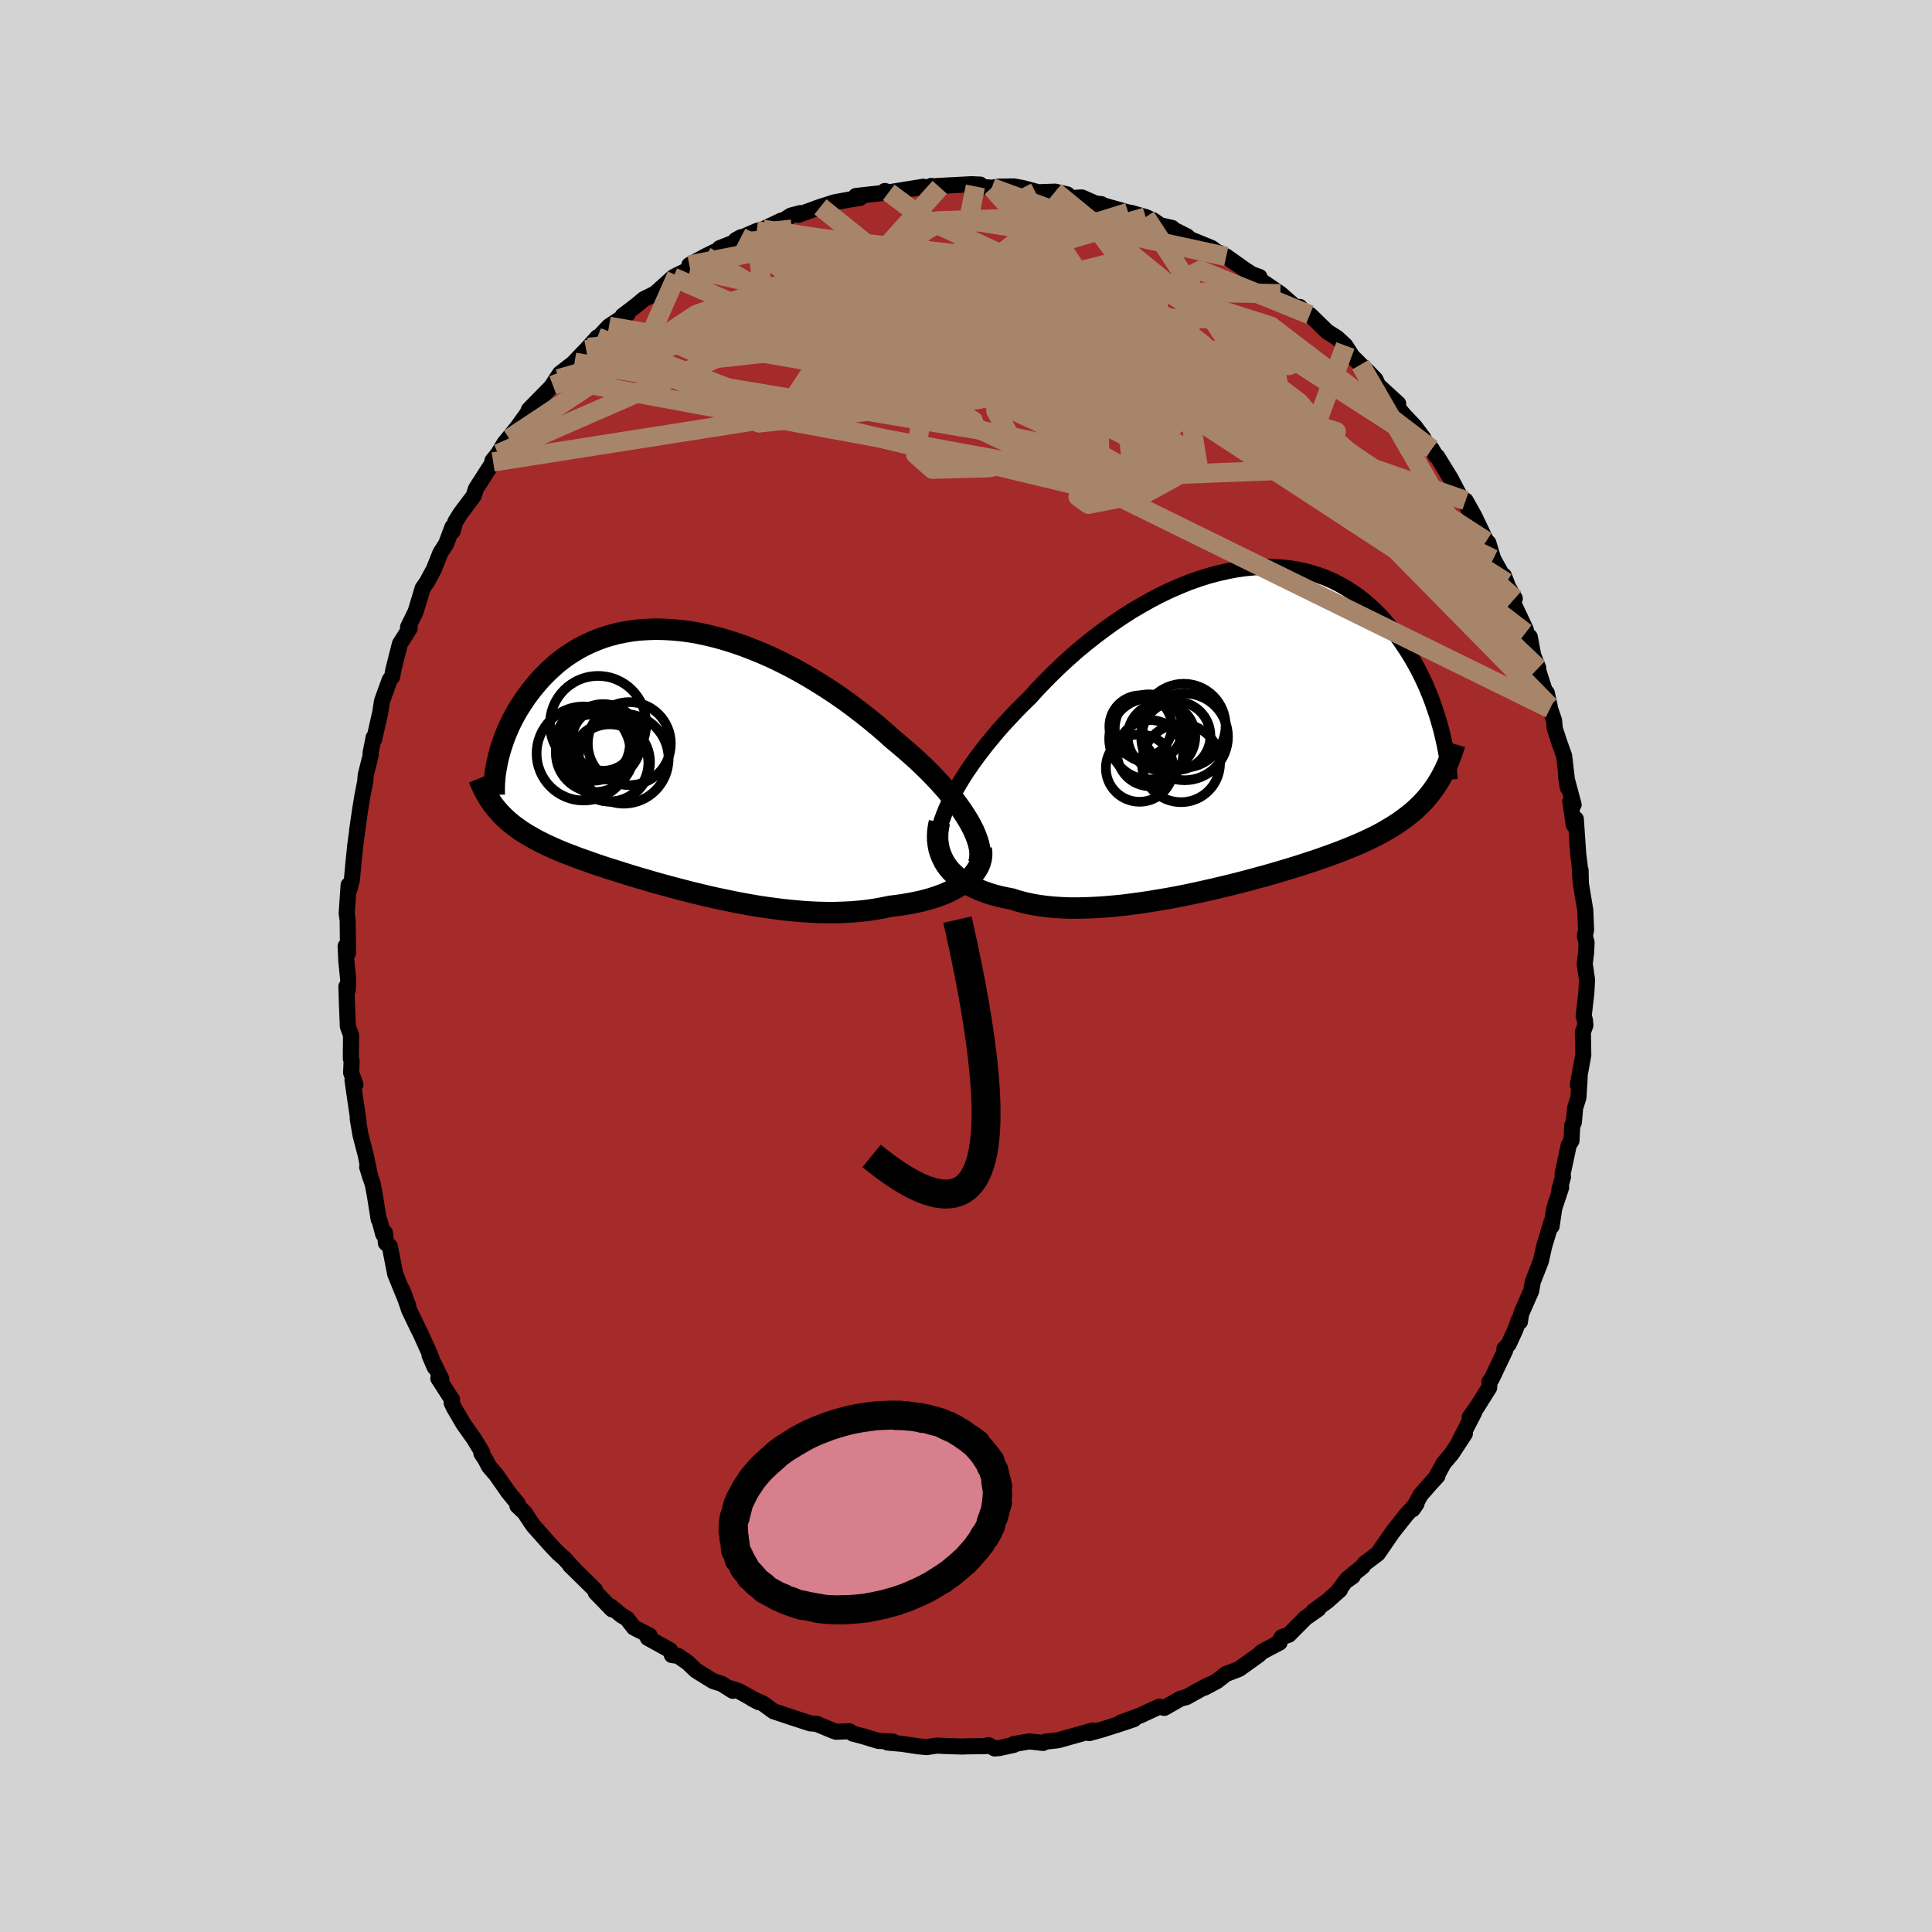 
  <svg viewBox="-100 -100 200 200" xmlns="http://www.w3.org/2000/svg" width="500" height="500" id="face-svg">
    <defs>
      <clipPath id="leftEyeClipPath">
        <polyline points="30.04,6.28 29.72,5.76 29.37,5.22 28.98,4.67 28.56,4.11 28.1,3.55 27.62,2.98 27.11,2.41 26.58,1.84 26.02,1.26 25.43,0.68 24.82,0.1 24.19,-0.47 23.54,-1.04 22.87,-1.61 22.19,-2.18 21.43,-2.86 20.64,-3.54 19.83,-4.21 18.99,-4.87 18.13,-5.53 17.26,-6.17 16.36,-6.8 15.45,-7.4 14.52,-7.99 13.58,-8.56 12.63,-9.11 11.67,-9.63 10.71,-10.12 9.74,-10.59 8.77,-11.02 7.8,-11.42 6.84,-11.79 5.87,-12.13 4.92,-12.43 3.97,-12.7 3.03,-12.93 2.1,-13.13 1.18,-13.29 0.28,-13.41 -0.61,-13.49 -1.49,-13.54 -2.34,-13.56 -3.17,-13.53 -3.99,-13.48 -4.78,-13.39 -5.56,-13.26 -6.31,-13.11 -7.03,-12.92 -7.74,-12.7 -8.42,-12.45 -9.07,-12.18 -9.7,-11.88 -10.31,-11.56 -10.89,-11.21 -11.45,-10.85 -11.98,-10.47 -12.49,-10.07 -12.97,-9.65 -13.43,-9.23 -13.87,-8.79 -14.29,-8.35 -14.68,-7.9 -15.06,-7.44 -15.41,-6.99 -15.75,-6.53 -16.06,-6.07 -16.36,-5.61 -16.65,-5.15 -16.91,-4.69 -17.16,-4.22 -17.39,-3.76 -17.6,-3.29 -17.8,-2.83 -17.98,-2.38 -18.14,-1.93 -18.29,-1.48 -18.43,-1.04 -18.55,-0.6 -18.66,-0.18 -18.85,5.03 -18.61,5.3 -18.37,5.57 -18.11,5.83 -17.85,6.08 -17.57,6.33 -17.28,6.57 -16.98,6.81 -16.66,7.04 -16.34,7.27 -16,7.49 -15.65,7.71 -15.28,7.92 -14.9,8.14 -14.51,8.35 -14.11,8.55 -13.69,8.76 -13.25,8.96 -12.8,9.16 -12.34,9.36 -11.86,9.56 -11.36,9.75 -10.84,9.95 -10.31,10.15 -9.75,10.35 -9.18,10.55 -8.6,10.76 -7.99,10.96 -7.37,11.17 -6.72,11.37 -6.06,11.58 -5.39,11.79 -4.69,12.01 -3.98,12.22 -3.25,12.43 -2.51,12.65 -1.75,12.86 -0.98,13.07 -0.19,13.28 0.61,13.49 1.43,13.7 2.26,13.9 3.09,14.1 3.94,14.29 4.8,14.47 5.66,14.65 6.54,14.82 7.42,14.98 8.3,15.13 9.19,15.26 10.08,15.38 10.96,15.49 11.85,15.58 12.74,15.66 13.63,15.72 14.5,15.76 15.38,15.78 16.24,15.78 17.1,15.75 17.94,15.71 18.77,15.64 19.59,15.55 20.39,15.43 21.18,15.29 21.94,15.13 22.61,15.05 23.26,14.96 23.89,14.85 24.51,14.73 25.12,14.6 25.7,14.45 26.26,14.29 26.8,14.11 27.32,13.92 27.82,13.71 28.29,13.49 28.73,13.25 29.14,13.01 29.53,12.75 29.88,12.47" />
      </clipPath>
      <clipPath id="rightEyeClipPath">
        <polyline points="-29.71,7.26 -29.36,6.61 -28.98,5.95 -28.58,5.28 -28.14,4.6 -27.67,3.92 -27.18,3.23 -26.65,2.53 -26.11,1.83 -25.53,1.13 -24.94,0.42 -24.32,-0.28 -23.68,-0.97 -23.02,-1.67 -22.34,-2.36 -21.64,-3.04 -20.89,-3.87 -20.1,-4.69 -19.29,-5.51 -18.46,-6.31 -17.6,-7.1 -16.72,-7.88 -15.81,-8.63 -14.89,-9.36 -13.95,-10.07 -13,-10.75 -12.03,-11.41 -11.06,-12.03 -10.07,-12.61 -9.08,-13.17 -8.09,-13.68 -7.09,-14.16 -6.1,-14.59 -5.11,-14.99 -4.12,-15.34 -3.14,-15.65 -2.16,-15.91 -1.2,-16.13 -0.25,-16.31 0.69,-16.44 1.61,-16.53 2.52,-16.58 3.41,-16.58 4.28,-16.53 5.13,-16.45 5.96,-16.32 6.77,-16.15 7.56,-15.94 8.32,-15.7 9.06,-15.42 9.78,-15.1 10.47,-14.75 11.13,-14.37 11.77,-13.96 12.39,-13.53 12.98,-13.07 13.54,-12.58 14.08,-12.08 14.6,-11.56 15.09,-11.02 15.56,-10.47 16.01,-9.91 16.44,-9.35 16.84,-8.78 17.23,-8.2 17.6,-7.63 17.95,-7.05 18.28,-6.47 18.6,-5.88 18.89,-5.3 19.17,-4.71 19.44,-4.12 19.68,-3.53 19.92,-2.94 20.13,-2.36 20.33,-1.78 20.52,-1.21 20.69,-0.64 20.85,-0.08 21,0.47 20.48,5.97 20.23,6.33 19.97,6.69 19.69,7.05 19.41,7.39 19.11,7.72 18.79,8.05 18.46,8.37 18.12,8.68 17.76,8.98 17.38,9.28 16.99,9.57 16.59,9.86 16.16,10.14 15.73,10.41 15.27,10.68 14.8,10.95 14.31,11.21 13.8,11.46 13.27,11.72 12.72,11.97 12.15,12.22 11.56,12.46 10.94,12.71 10.31,12.96 9.65,13.2 8.98,13.44 8.28,13.69 7.56,13.93 6.82,14.17 6.05,14.42 5.27,14.66 4.47,14.9 3.65,15.14 2.81,15.38 1.96,15.61 1.09,15.85 0.2,16.08 -0.7,16.31 -1.61,16.53 -2.54,16.75 -3.47,16.96 -4.41,17.17 -5.36,17.37 -6.31,17.56 -7.27,17.74 -8.23,17.9 -9.18,18.06 -10.14,18.2 -11.09,18.33 -12.03,18.45 -12.97,18.54 -13.89,18.62 -14.81,18.68 -15.7,18.72 -16.59,18.74 -17.45,18.74 -18.3,18.71 -19.12,18.66 -19.92,18.58 -20.69,18.48 -21.44,18.35 -22.16,18.19 -22.85,18.01 -23.51,17.8 -24.13,17.68 -24.73,17.55 -25.31,17.4 -25.87,17.23 -26.41,17.04 -26.92,16.84 -27.41,16.62 -27.88,16.38 -28.31,16.13 -28.72,15.85 -29.1,15.56 -29.45,15.25 -29.78,14.93 -30.07,14.59 -30.33,14.23" />
      </clipPath>
      <filter id="fuzzy">
        <feTurbulence id="turbulence" baseFrequency="0.05" numOctaves="3" type="noise" result="noise" />
        <feDisplacementMap in="SourceGraphic" in2="noise" scale="2" />
      </filter>
      <linearGradient id="rainbowGradient" x1="0%" y1="0%" x2="100%" y2="0%">
        <stop offset="0%" style="stop-color: rgb(145, 85, 61); stop-opacity: 1" />
        <stop offset="50%" style="stop-color: rgb(123, 104, 238); stop-opacity: 1" />
        <stop offset="100%" style="stop-color: rgb(148, 0, 211); stop-opacity: 1" />
      </linearGradient>
    </defs>
    <rect x="-100" y="-100" width="100%" height="100%" fill="rgb(211, 211, 211)" />
    <polyline id="faceContour" points="64.05,-0.22 64.29,1.42 64.22,2.73 63.94,5.19 64.07,5.58 64.12,6.13 63.86,6.84 63.9,9.22 63.34,12.3 63.53,11.44 63.4,13.6 63.06,14.69 62.92,16.21 62.76,16.5 62.68,18.08 62.4,18.52 61.76,21.52 61.8,21.84 61.42,23.18 61.61,22.92 60.9,25.06 60.62,26.94 60.6,26.53 59.85,29.02 59.51,30.55 59.07,31.67 58.67,32.69 58.51,33.63 57.47,35.99 57.34,36.83 57.23,36.64 56.87,37.64 56.17,39.16 55.73,39.63 55.82,39.79 54.41,42.75 54.19,43.03 54.16,43.65 52.89,45.67 52.14,46.71 52.63,46.17 51.11,49.11 51.64,48.42 50.28,50.49 49.45,51.47 48.69,52.87 48.8,52.8 48.05,53.62 47.06,54.75 46.24,56.24 46.64,55.66 45.59,56.8 44.18,58.58 42.63,60.83 41.24,61.88 41.07,62.16 39.49,63.43 40.03,63.18 39.26,63.72 38.46,64.81 38.72,64.57 37.41,65.74 35.97,66.79 36.47,66.56 35.14,67.49 33.42,69.23 32.71,69.47 32.55,69.7 32.46,70.04 30.65,70.99 30.31,71.31 28.26,72.78 26.92,73.29 25.97,74.03 24.69,74.71 25.19,74.4 24.43,74.79 22.81,75.69 22.22,75.84 20.53,76.8 20,76.68 18.56,77.34 18.1,77.56 16.05,78.31 17.38,77.97 15.92,78.46 14.06,79.05 12.75,79.41 13.13,79.14 9.6,80.13 9.36,80.17 8.25,80.29 7.97,80.43 6.56,80.27 4.96,80.54 4.98,80.62 3.44,80.96 2.97,81 2.32,80.65 2.02,80.76 0.13,80.78 -0.43,80.8 -2.29,80.74 -2.99,80.7 -4.07,80.86 -5,80.77 -6.62,80.52 -8.11,80.39 -7.58,80.28 -9.07,80.22 -10.61,79.75 -11.71,79.46 -12.07,79.22 -13.45,79.27 -13.64,79.21 -15.31,78.52 -15.39,78.46 -16.13,78.4 -17.79,77.86 -19.92,77.15 -21.03,76.34 -22.16,75.84 -21.43,76.22 -23.44,75.1 -24.28,74.8 -24.14,75.03 -25.31,74.3 -26.17,74.03 -27.95,72.93 -28.82,72.1 -29.8,71.42 -30.45,71.33 -30.63,70.83 -32.53,69.78 -32.94,69.55 -32.76,69.31 -34.37,68.49 -35.1,67.56 -35.71,67.19 -36.76,66.31 -36.64,66.6 -38.33,64.86 -38.41,64.58 -41,62.03 -40.57,62.45 -41.57,61.34 -42.21,60.78 -42.92,60.04 -44.79,57.94 -45.08,57.52 -45.69,56.58 -46.44,55.88 -46.41,55.65 -47.37,54.48 -48.65,52.65 -49.38,51.8 -49.75,51.09 -50.17,50.45 -50.09,50.33 -50.95,48.92 -52.04,47.38 -53.02,45.7 -53.25,45.21 -53.2,44.9 -54.62,42.7 -54.32,42.73 -55.53,40.31 -55,41.54 -55.47,40.24 -56.49,37.98 -56.63,37.72 -57.64,35.62 -58.34,33.55 -57.74,35.19 -59.09,31.88 -59.65,29.01 -60.05,28.68 -60.15,27.63 -60.33,27.77 -60.7,26.39 -60.8,26.22 -61.21,23.64 -61.42,22.57 -61.99,20.82 -61.65,21.92 -62.17,19.45 -62.68,17.5 -62.97,15.8 -62.88,16.14 -63.51,11.82 -63.21,12.27 -63.65,11.04 -63.6,9.81 -63.68,9.58 -63.66,7.16 -63.99,6.25 -64.08,4.05 -64.14,2.12 -64,2.47 -63.95,1.45 -64.15,-0.54 -64.22,-2.05 -63.97,-1.36 -64.01,-4.71 -64.08,-5.23 -64.11,-5.46 -63.91,-8.38 -63.81,-7.99 -63.57,-8.94 -63.42,-10.58 -63.22,-12.53 -62.84,-15.3 -63.04,-13.96 -62.7,-16.3 -62.48,-17.62 -62.2,-19.06 -62.14,-19.76 -61.63,-21.8 -61.64,-22.06 -61.32,-23.66 -61.27,-23.45 -60.64,-26.23 -60.45,-27.44 -59.66,-29.62 -59.4,-29.96 -59.29,-30.63 -58.6,-33.35 -58.08,-34.17 -57.59,-34.97 -57.76,-35.08 -56.98,-36.67 -56.39,-38.62 -56.25,-39.1 -55.8,-39.75 -55.09,-41.06 -54.41,-42.77 -53.82,-43.69 -53.17,-45.43 -53.14,-45.01 -52.87,-45.98 -52.33,-46.85 -50.97,-48.66 -50.73,-49.41 -48.95,-52.18 -48.97,-52.33 -49.02,-52.31 -48.44,-53.03 -47.77,-54.14 -46.42,-55.79 -47.28,-54.6 -45.4,-57.22 -45.24,-57.6 -42.77,-60.12 -42.94,-59.94 -42.03,-61.33 -40.52,-62.5 -42.18,-60.79 -39.55,-63.56 -39.32,-63.79 -39.09,-64.04 -38.16,-65.08 -38.04,-65.07 -36.96,-66.22 -35.02,-67.5 -35.54,-67.31 -34.12,-68.39 -33.36,-69.03 -32.17,-69.62 -30.31,-71.3 -29.95,-71.49 -28.55,-72.17 -28.64,-72.56 -26.97,-73.47 -25.65,-74.12 -25.5,-74.31 -23.28,-75.19 -23.3,-75.44 -23.84,-75.14 -21.66,-76.09 -21.02,-76.26 -19.13,-77.16 -19.03,-77.1 -18.13,-77.68 -17.16,-77.94 -17.36,-77.76 -15.07,-78.59 -13.63,-79.05 -12.01,-79.35 -10.99,-79.51 -11.21,-79.47 -11.4,-79.71 -8,-80.09 -8.4,-80.23 -8.25,-80.05 -4.41,-80.67 -4.66,-80.48 -2.72,-80.61 -3.61,-80.75 -3.43,-80.71 -2.66,-80.76 0.56,-80.93 1.47,-80.89 0.97,-80.7 2.67,-80.57 3.4,-80.68 4.94,-80.7 5.85,-80.54 7.49,-80.1 9.23,-80.16 10.49,-79.87 9.99,-79.79 10.84,-79.5 11.99,-79.56 13.43,-78.93 14.01,-78.87 13.91,-78.82 16.79,-78.01 17.08,-77.97 18.6,-77.53 19.4,-77.18 20.11,-76.68 21.34,-76.4 21.23,-76.36 22.87,-75.54 23.19,-75.24 25.42,-74.33 26.4,-73.6 26.21,-73.84 26.94,-73.45 27.49,-73.06 29.02,-71.98 29.62,-71.6 30.38,-71.33 30.29,-71.12 32.54,-69.59 34.2,-68.13 34.54,-68.23 35.2,-67.49 35.59,-67.42 36.25,-66.78 37.38,-65.68 38.4,-65.03 39.27,-64.23 39.99,-63.09 40.84,-62.25 41.57,-61.56 42.39,-60.71 42.66,-60.11 44.74,-58.21 44.2,-58.4 45.3,-57.07 46.46,-55.84 47.34,-54.66 47.12,-54.79 48.21,-53.52 48.63,-52.83 48.78,-52.73 50.17,-50.47 51.11,-48.67 51.73,-47.87 52.03,-47.3 51.72,-48.18 52.61,-46.59 53.86,-43.98 54.07,-43.81 54.58,-42.13 55.93,-39.71 55.68,-40.41 56.14,-39.2 56.81,-38.04 56.5,-37.92 57.95,-34.81 57.93,-34.49 58.36,-34.07 58.72,-32.15 59.24,-30.84 59.04,-31.2 60.42,-26.91 60.12,-28.28 60.46,-26.64 60.88,-25.41 60.95,-24.59 61.4,-23.2 61.92,-21.75 62.3,-18.46 62.11,-19.65 62.9,-16.7 62.56,-17.04 62.91,-14.62 63.13,-15.21 63.37,-11.65 63.52,-10.45 63.62,-8.8 63.62,-9.92 63.65,-8.53 64.11,-5.76 64.19,-3.72 64.06,-3.09 64.24,-2.45 64.2,-1.47 64.05,-0.22 64.29,1.42" fill="rgb(165, 42, 42)" stroke="black" stroke-width="1.667" stroke-linejoin="round" filter="url(#fuzzy)" />
    <g transform="translate(28.24 -24.74)">
      <polyline id="rightCountour" points="-29.71,7.26 -29.36,6.61 -28.98,5.95 -28.58,5.28 -28.14,4.6 -27.67,3.92 -27.18,3.23 -26.65,2.53 -26.11,1.83 -25.53,1.13 -24.94,0.42 -24.32,-0.28 -23.68,-0.97 -23.02,-1.67 -22.34,-2.36 -21.64,-3.04 -20.89,-3.87 -20.1,-4.69 -19.29,-5.51 -18.46,-6.31 -17.6,-7.1 -16.72,-7.88 -15.81,-8.63 -14.89,-9.36 -13.95,-10.07 -13,-10.75 -12.03,-11.41 -11.06,-12.03 -10.07,-12.61 -9.08,-13.17 -8.09,-13.68 -7.09,-14.16 -6.1,-14.59 -5.11,-14.99 -4.12,-15.34 -3.14,-15.65 -2.16,-15.91 -1.2,-16.13 -0.25,-16.31 0.69,-16.44 1.61,-16.53 2.52,-16.58 3.41,-16.58 4.28,-16.53 5.13,-16.45 5.96,-16.32 6.77,-16.15 7.56,-15.94 8.32,-15.7 9.06,-15.42 9.78,-15.1 10.47,-14.75 11.13,-14.37 11.77,-13.96 12.39,-13.53 12.98,-13.07 13.54,-12.58 14.08,-12.08 14.6,-11.56 15.09,-11.02 15.56,-10.47 16.01,-9.91 16.44,-9.35 16.84,-8.78 17.23,-8.2 17.6,-7.63 17.95,-7.05 18.28,-6.47 18.6,-5.88 18.89,-5.3 19.17,-4.71 19.44,-4.12 19.68,-3.53 19.92,-2.94 20.13,-2.36 20.33,-1.78 20.52,-1.21 20.69,-0.64 20.85,-0.08 21,0.47 20.48,5.97 20.23,6.33 19.97,6.69 19.69,7.05 19.41,7.39 19.11,7.72 18.79,8.05 18.46,8.37 18.12,8.68 17.76,8.98 17.38,9.28 16.99,9.57 16.59,9.86 16.16,10.14 15.73,10.41 15.27,10.68 14.8,10.95 14.31,11.21 13.8,11.46 13.27,11.72 12.72,11.97 12.15,12.22 11.56,12.46 10.94,12.71 10.31,12.96 9.65,13.2 8.98,13.44 8.28,13.69 7.56,13.93 6.82,14.17 6.05,14.42 5.27,14.66 4.47,14.9 3.65,15.14 2.81,15.38 1.96,15.61 1.09,15.85 0.2,16.08 -0.7,16.31 -1.61,16.53 -2.54,16.75 -3.47,16.96 -4.41,17.17 -5.36,17.37 -6.31,17.56 -7.27,17.74 -8.23,17.9 -9.18,18.06 -10.14,18.2 -11.09,18.33 -12.03,18.45 -12.97,18.54 -13.89,18.62 -14.81,18.68 -15.7,18.72 -16.59,18.74 -17.45,18.74 -18.3,18.71 -19.12,18.66 -19.92,18.58 -20.69,18.48 -21.44,18.35 -22.16,18.19 -22.85,18.01 -23.51,17.8 -24.13,17.68 -24.73,17.55 -25.31,17.4 -25.87,17.23 -26.41,17.04 -26.92,16.84 -27.41,16.62 -27.88,16.38 -28.31,16.13 -28.72,15.85 -29.1,15.56 -29.45,15.25 -29.78,14.93 -30.07,14.59 -30.33,14.23" fill="white" stroke="white" stroke-width="0" stroke-linejoin="round" filter="url(#fuzzy)" />
    </g>
    <g transform="translate(-29.78 -21.31)">
      <polyline id="leftCountour" points="30.04,6.28 29.72,5.76 29.37,5.22 28.98,4.67 28.56,4.11 28.1,3.55 27.62,2.98 27.11,2.41 26.58,1.84 26.02,1.26 25.43,0.68 24.82,0.1 24.19,-0.47 23.54,-1.04 22.87,-1.61 22.19,-2.18 21.43,-2.86 20.64,-3.54 19.83,-4.21 18.99,-4.87 18.13,-5.53 17.26,-6.17 16.36,-6.8 15.45,-7.4 14.52,-7.99 13.58,-8.56 12.63,-9.11 11.67,-9.63 10.71,-10.12 9.74,-10.59 8.77,-11.02 7.8,-11.42 6.84,-11.79 5.87,-12.13 4.92,-12.43 3.97,-12.7 3.03,-12.93 2.1,-13.13 1.18,-13.29 0.28,-13.41 -0.61,-13.49 -1.49,-13.54 -2.34,-13.56 -3.17,-13.53 -3.99,-13.48 -4.78,-13.39 -5.56,-13.26 -6.31,-13.11 -7.03,-12.92 -7.74,-12.7 -8.42,-12.45 -9.07,-12.18 -9.7,-11.88 -10.31,-11.56 -10.89,-11.21 -11.45,-10.85 -11.98,-10.47 -12.49,-10.07 -12.97,-9.65 -13.43,-9.23 -13.87,-8.79 -14.29,-8.35 -14.68,-7.9 -15.06,-7.44 -15.41,-6.99 -15.75,-6.53 -16.06,-6.07 -16.36,-5.61 -16.65,-5.15 -16.91,-4.69 -17.16,-4.22 -17.39,-3.76 -17.6,-3.29 -17.8,-2.83 -17.98,-2.38 -18.14,-1.93 -18.29,-1.48 -18.43,-1.04 -18.55,-0.6 -18.66,-0.18 -18.85,5.03 -18.61,5.3 -18.37,5.57 -18.11,5.83 -17.85,6.08 -17.57,6.33 -17.28,6.57 -16.98,6.81 -16.66,7.04 -16.34,7.27 -16,7.49 -15.65,7.71 -15.28,7.92 -14.9,8.14 -14.51,8.35 -14.11,8.55 -13.69,8.76 -13.25,8.96 -12.8,9.16 -12.34,9.36 -11.86,9.56 -11.36,9.75 -10.84,9.95 -10.31,10.15 -9.75,10.35 -9.18,10.55 -8.6,10.76 -7.99,10.96 -7.37,11.17 -6.72,11.37 -6.06,11.58 -5.39,11.79 -4.69,12.01 -3.98,12.22 -3.25,12.43 -2.51,12.65 -1.75,12.86 -0.98,13.07 -0.19,13.28 0.61,13.49 1.43,13.7 2.26,13.9 3.09,14.1 3.94,14.29 4.8,14.47 5.66,14.65 6.54,14.82 7.42,14.98 8.3,15.13 9.19,15.26 10.08,15.38 10.96,15.49 11.85,15.58 12.74,15.66 13.63,15.72 14.5,15.76 15.38,15.78 16.24,15.78 17.1,15.75 17.94,15.71 18.77,15.64 19.59,15.55 20.39,15.43 21.18,15.29 21.94,15.13 22.61,15.05 23.26,14.96 23.89,14.85 24.51,14.73 25.12,14.6 25.7,14.45 26.26,14.29 26.8,14.11 27.32,13.92 27.82,13.71 28.29,13.49 28.73,13.25 29.14,13.01 29.53,12.75 29.88,12.47" fill="white" stroke="white" stroke-width="0" stroke-linejoin="round" filter="url(#fuzzy)" />
    </g>
    <g transform="translate(28.24 -24.74)">
      <polyline id="rightUpper" points="-31.2,12.66 -31.22,12.23 -31.21,11.78 -31.15,11.29 -31.06,10.78 -30.92,10.24 -30.75,9.69 -30.54,9.11 -30.3,8.51 -30.02,7.89 -29.71,7.26 -29.36,6.61 -28.98,5.95 -28.58,5.28 -28.14,4.6 -27.67,3.92 -27.18,3.23 -26.65,2.53 -26.11,1.83 -25.53,1.13 -24.94,0.42 -24.32,-0.28 -23.68,-0.97 -23.02,-1.67 -22.34,-2.36 -21.64,-3.04 -20.89,-3.87 -20.1,-4.69 -19.29,-5.51 -18.46,-6.31 -17.6,-7.1 -16.72,-7.88 -15.81,-8.63 -14.89,-9.36 -13.95,-10.07 -13,-10.75 -12.03,-11.41 -11.06,-12.03 -10.07,-12.61 -9.08,-13.17 -8.09,-13.68 -7.09,-14.16 -6.1,-14.59 -5.11,-14.99 -4.12,-15.34 -3.14,-15.65 -2.16,-15.91 -1.2,-16.13 -0.25,-16.31 0.69,-16.44 1.61,-16.53 2.52,-16.58 3.41,-16.58 4.28,-16.53 5.13,-16.45 5.96,-16.32 6.77,-16.15 7.56,-15.94 8.32,-15.7 9.06,-15.42 9.78,-15.1 10.47,-14.75 11.13,-14.37 11.77,-13.96 12.39,-13.53 12.98,-13.07 13.54,-12.58 14.08,-12.08 14.6,-11.56 15.09,-11.02 15.56,-10.47 16.01,-9.91 16.44,-9.35 16.84,-8.78 17.23,-8.2 17.6,-7.63 17.95,-7.05 18.28,-6.47 18.6,-5.88 18.89,-5.3 19.17,-4.71 19.44,-4.12 19.68,-3.53 19.92,-2.94 20.13,-2.36 20.33,-1.78 20.52,-1.21 20.69,-0.64 20.85,-0.08 21,0.47 21.13,1.02 21.25,1.55 21.36,2.07 21.46,2.59 21.55,3.09 21.63,3.59 21.69,4.07 21.75,4.54 21.8,5 21.83,5.44" fill="none" stroke="black" stroke-width="1.667" stroke-linejoin="round" filter="url(#fuzzy)" />
      <polyline id="rightLower" points="-30.99,9.85 -31.09,10.34 -31.16,10.82 -31.18,11.3 -31.17,11.76 -31.11,12.2 -31.03,12.64 -30.9,13.06 -30.74,13.46 -30.55,13.86 -30.33,14.23 -30.07,14.59 -29.78,14.93 -29.45,15.25 -29.1,15.56 -28.72,15.85 -28.31,16.13 -27.88,16.38 -27.41,16.62 -26.92,16.84 -26.41,17.04 -25.87,17.23 -25.31,17.4 -24.73,17.55 -24.13,17.68 -23.51,17.8 -22.85,18.01 -22.16,18.19 -21.44,18.35 -20.69,18.48 -19.92,18.58 -19.12,18.66 -18.3,18.71 -17.45,18.74 -16.59,18.74 -15.7,18.72 -14.81,18.68 -13.89,18.62 -12.97,18.54 -12.03,18.45 -11.09,18.33 -10.14,18.2 -9.18,18.06 -8.23,17.9 -7.27,17.74 -6.31,17.56 -5.36,17.37 -4.41,17.17 -3.47,16.96 -2.54,16.75 -1.61,16.53 -0.7,16.31 0.2,16.08 1.09,15.85 1.96,15.61 2.81,15.38 3.65,15.14 4.47,14.9 5.27,14.66 6.05,14.42 6.82,14.17 7.56,13.93 8.28,13.69 8.98,13.44 9.65,13.2 10.31,12.96 10.94,12.71 11.56,12.46 12.15,12.22 12.72,11.97 13.27,11.72 13.8,11.46 14.31,11.21 14.8,10.95 15.27,10.68 15.73,10.41 16.16,10.14 16.59,9.86 16.99,9.57 17.38,9.28 17.76,8.98 18.12,8.68 18.46,8.37 18.79,8.05 19.11,7.72 19.41,7.39 19.69,7.05 19.97,6.69 20.23,6.33 20.48,5.97 20.71,5.59 20.94,5.2 21.15,4.8 21.35,4.4 21.54,3.98 21.72,3.56 21.89,3.12 22.05,2.68 22.21,2.23 22.35,1.76" fill="none" stroke="black" stroke-width="2.222" stroke-linejoin="round" filter="url(#fuzzy)" />
      <circle r="4.492" cx="-5.614" cy="1.018" stroke="black" fill="none" stroke-width="1.0" filter="url(#fuzzy)" clip-path="url(#rightEyeClipPath)" /><circle r="4.344" cx="-5.704" cy="-0.132" stroke="black" fill="none" stroke-width="1.0" filter="url(#fuzzy)" clip-path="url(#rightEyeClipPath)" /><circle r="3.546" cx="-6.484" cy="0.918" stroke="black" fill="none" stroke-width="1.0" filter="url(#fuzzy)" clip-path="url(#rightEyeClipPath)" /><circle r="3.424" cx="-9.179" cy="2.708" stroke="black" fill="none" stroke-width="1.0" filter="url(#fuzzy)" clip-path="url(#rightEyeClipPath)" /><circle r="4.044" cx="-5.984" cy="3.738" stroke="black" fill="none" stroke-width="1.0" filter="url(#fuzzy)" clip-path="url(#rightEyeClipPath)" /><circle r="4.2" cx="-9.219" cy="1.228" stroke="black" fill="none" stroke-width="1.0" filter="url(#fuzzy)" clip-path="url(#rightEyeClipPath)" /><circle r="3.518" cx="-9.324" cy="0.138" stroke="black" fill="none" stroke-width="1.0" filter="url(#fuzzy)" clip-path="url(#rightEyeClipPath)" /><circle r="3.488" cx="-10.274" cy="4.253" stroke="black" fill="none" stroke-width="1.0" filter="url(#fuzzy)" clip-path="url(#rightEyeClipPath)" /><circle r="3.236" cx="-10.164" cy="-0.047" stroke="black" fill="none" stroke-width="1.0" filter="url(#fuzzy)" clip-path="url(#rightEyeClipPath)" /><circle r="3.498" cx="-8.004" cy="0.998" stroke="black" fill="none" stroke-width="1.0" filter="url(#fuzzy)" clip-path="url(#rightEyeClipPath)" />
      </g>
    <g transform="translate(-29.78 -21.31)">
      <polyline id="leftUpper" points="31.1,10.68 31.19,10.33 31.23,9.96 31.23,9.57 31.19,9.15 31.1,8.72 30.96,8.26 30.79,7.79 30.58,7.3 30.33,6.8 30.04,6.28 29.72,5.76 29.37,5.22 28.98,4.67 28.56,4.11 28.1,3.55 27.62,2.98 27.11,2.41 26.58,1.84 26.02,1.26 25.43,0.68 24.82,0.1 24.19,-0.47 23.54,-1.04 22.87,-1.61 22.19,-2.18 21.43,-2.86 20.64,-3.54 19.83,-4.21 18.99,-4.87 18.13,-5.53 17.26,-6.17 16.36,-6.8 15.45,-7.4 14.52,-7.99 13.58,-8.56 12.63,-9.11 11.67,-9.63 10.71,-10.12 9.74,-10.59 8.77,-11.02 7.8,-11.42 6.84,-11.79 5.87,-12.13 4.92,-12.43 3.97,-12.7 3.03,-12.93 2.1,-13.13 1.18,-13.29 0.28,-13.41 -0.61,-13.49 -1.49,-13.54 -2.34,-13.56 -3.17,-13.53 -3.99,-13.48 -4.78,-13.39 -5.56,-13.26 -6.31,-13.11 -7.03,-12.92 -7.74,-12.7 -8.42,-12.45 -9.07,-12.18 -9.7,-11.88 -10.31,-11.56 -10.89,-11.21 -11.45,-10.85 -11.98,-10.47 -12.49,-10.07 -12.97,-9.65 -13.43,-9.23 -13.87,-8.79 -14.29,-8.35 -14.68,-7.9 -15.06,-7.44 -15.41,-6.99 -15.75,-6.53 -16.06,-6.07 -16.36,-5.61 -16.65,-5.15 -16.91,-4.69 -17.16,-4.22 -17.39,-3.76 -17.6,-3.29 -17.8,-2.83 -17.98,-2.38 -18.14,-1.93 -18.29,-1.48 -18.43,-1.04 -18.55,-0.6 -18.66,-0.18 -18.75,0.24 -18.83,0.66 -18.9,1.06 -18.96,1.45 -19,1.83 -19.03,2.21 -19.05,2.57 -19.06,2.92 -19.06,3.27 -19.05,3.6" fill="none" stroke="black" stroke-width="2.222" stroke-linejoin="round" filter="url(#fuzzy)" />
      <polyline id="leftLower" points="31.35,9.17 31.4,9.54 31.4,9.9 31.35,10.25 31.26,10.59 31.13,10.93 30.95,11.26 30.74,11.58 30.49,11.89 30.2,12.19 29.88,12.47 29.53,12.75 29.14,13.01 28.73,13.25 28.29,13.49 27.82,13.71 27.32,13.92 26.8,14.11 26.26,14.29 25.7,14.45 25.12,14.6 24.51,14.73 23.89,14.85 23.26,14.96 22.61,15.05 21.94,15.13 21.18,15.29 20.39,15.43 19.59,15.55 18.77,15.64 17.94,15.71 17.1,15.75 16.24,15.78 15.38,15.78 14.5,15.76 13.63,15.72 12.74,15.66 11.85,15.58 10.96,15.49 10.08,15.38 9.19,15.26 8.3,15.13 7.42,14.98 6.54,14.82 5.66,14.65 4.8,14.47 3.94,14.29 3.09,14.1 2.26,13.9 1.43,13.7 0.61,13.49 -0.19,13.28 -0.98,13.07 -1.75,12.86 -2.51,12.65 -3.25,12.43 -3.98,12.22 -4.69,12.01 -5.39,11.79 -6.06,11.58 -6.72,11.37 -7.37,11.17 -7.99,10.96 -8.6,10.76 -9.18,10.55 -9.75,10.35 -10.31,10.15 -10.84,9.95 -11.36,9.75 -11.86,9.56 -12.34,9.36 -12.8,9.16 -13.25,8.96 -13.69,8.76 -14.11,8.55 -14.51,8.35 -14.9,8.14 -15.28,7.92 -15.65,7.71 -16,7.49 -16.34,7.27 -16.66,7.04 -16.98,6.81 -17.28,6.57 -17.57,6.33 -17.85,6.08 -18.11,5.83 -18.37,5.57 -18.61,5.3 -18.85,5.03 -19.07,4.75 -19.28,4.46 -19.48,4.16 -19.68,3.86 -19.86,3.55 -20.03,3.24 -20.2,2.91 -20.35,2.58 -20.5,2.24 -20.64,1.9" fill="none" stroke="black" stroke-width="2.222" stroke-linejoin="round" filter="url(#fuzzy)" />
      <circle r="3.908" cx="-7.783" cy="-1.895" stroke="black" fill="none" stroke-width="1.0" filter="url(#fuzzy)" clip-path="url(#leftEyeClipPath)" /><circle r="3.244" cx="-7.748" cy="-2.15" stroke="black" fill="none" stroke-width="1.0" filter="url(#fuzzy)" clip-path="url(#leftEyeClipPath)" /><circle r="3.996" cx="-7.098" cy="0.285" stroke="black" fill="none" stroke-width="1.0" filter="url(#fuzzy)" clip-path="url(#leftEyeClipPath)" /><circle r="3.844" cx="-8.858" cy="-1.705" stroke="black" fill="none" stroke-width="1.0" filter="url(#fuzzy)" clip-path="url(#leftEyeClipPath)" /><circle r="4.298" cx="-5.073" cy="-1.71" stroke="black" fill="none" stroke-width="1.0" filter="url(#fuzzy)" clip-path="url(#leftEyeClipPath)" /><circle r="4.038" cx="-8.643" cy="-0.735" stroke="black" fill="none" stroke-width="1.0" filter="url(#fuzzy)" clip-path="url(#leftEyeClipPath)" /><circle r="4.096" cx="-7.028" cy="0.2" stroke="black" fill="none" stroke-width="1.0" filter="url(#fuzzy)" clip-path="url(#leftEyeClipPath)" /><circle r="4.866" cx="-9.803" cy="-0.69" stroke="black" fill="none" stroke-width="1.0" filter="url(#fuzzy)" clip-path="url(#leftEyeClipPath)" /><circle r="4.976" cx="-8.308" cy="-3.74" stroke="black" fill="none" stroke-width="1.0" filter="url(#fuzzy)" clip-path="url(#leftEyeClipPath)" /><circle r="4.646" cx="-5.653" cy="-0.145" stroke="black" fill="none" stroke-width="1.0" filter="url(#fuzzy)" clip-path="url(#leftEyeClipPath)" />
    </g>
    <g id="hairs">
      <polyline points="-8,-80.09 -4.43,-77.43 4.64,-73.23 6.86,-69.18 5.74,-65.74 5.81,-63.39 7.55,-62.91 9.05,-64.46 8.3,-67.23 4.43,-70.04 -1.91,-72.15 -8.48,-73.4 -12.11,-74.06 -10.29,-74.37 -4.2,-73.8 -4.24,-70.58 -39.32,-63.79" fill="none" stroke="rgb(167, 133, 106)" stroke-width="2" stroke-linejoin="round" filter="url(#fuzzy)" /><polyline points="-21.66,-76.09 -20.75,-65.96 2.52,-60.82 20.95,-57.11 28.35,-57.22 28.03,-60.39 24.55,-64.32 20.81,-67.2 17.99,-68.34 16.26,-67.81 15.35,-66.04 14.78,-63.94 12.69,-63.33 4.3,-65.78 -15.82,-67.27 -48.44,-53.03" fill="none" stroke="rgb(167, 133, 106)" stroke-width="2" stroke-linejoin="round" filter="url(#fuzzy)" /><polyline points="-2.72,-80.61 -12.56,-69.65 -0.11,-70 9.92,-71.51 13.93,-72.49 14.28,-72.59 14.54,-71.24 16.94,-68.27 21.3,-64.19 25.7,-60.13 28.07,-57.27 27.43,-56.35 24.1,-57.48 19.2,-60.18 14.03,-63.47 9.88,-66.32 7.52,-68.15 6.2,-69.28 2.96,-70.78 -4.8,-73.23 -14.85,-75.25 -28.64,-72.56" fill="none" stroke="rgb(167, 133, 106)" stroke-width="2" stroke-linejoin="round" filter="url(#fuzzy)" /><polyline points="-48.95,-52.18 2.49,-60.28 14.31,-60.55 17.64,-59.13 21.23,-59.49 24.7,-61.22 27.71,-62.14 30.97,-61.01 34.48,-58.34 36.94,-55.43 36.93,-53.28 34.53,-52.32 32.16,-52.77 32.25,-55.38 30.02,-63.12 9.23,-80.16" fill="none" stroke="rgb(167, 133, 106)" stroke-width="2" stroke-linejoin="round" filter="url(#fuzzy)" /><polyline points="55.93,-39.71 16.5,-64.59 2.82,-69.12 5.56,-66.18 15.47,-61.32 23.29,-56.26 24,-51.9 18.63,-48.96 12.68,-47.8 11.6,-48.59 16.27,-51.65 22.53,-56.74 25.74,-61.73 25.2,-62.84 18.48,-60.72 -21.66,-76.09" fill="none" stroke="rgb(167, 133, 106)" stroke-width="2" stroke-linejoin="round" filter="url(#fuzzy)" /><polyline points="51.72,-48.18 25.33,-57.37 8.95,-60.78 11.98,-60.74 22.97,-59.03 32.98,-56.96 38.32,-55.33 38.16,-54.83 32.74,-55.76 23.27,-57.81 12.19,-60.3 2.9,-62.86 -1.82,-65.71 -2.08,-69.03 -1.63,-72.05 -3.89,-72.82 -2.4,-70.23 32.54,-69.59" fill="none" stroke="rgb(167, 133, 106)" stroke-width="2" stroke-linejoin="round" filter="url(#fuzzy)" /><polyline points="39.27,-64.23 34.54,-51.39 20.71,-50.85 10.25,-52.38 4.49,-54.95 3.1,-57.45 3.29,-59.09 1.93,-59.73 -2.14,-59.66 -7.87,-59.29 -13.26,-58.97 -16.5,-58.94 -16.19,-59.28 -11.19,-60.09 -1.54,-61.57 9.87,-64 18.75,-67.05 27.25,-67.02 48.21,-53.52" fill="none" stroke="rgb(167, 133, 106)" stroke-width="2" stroke-linejoin="round" filter="url(#fuzzy)" /><polyline points="-21.02,-76.26 6.38,-68.12 17.59,-58.21 11.81,-53.45 2.34,-51.58 -3.48,-51.43 -5.21,-52.97 -4.7,-56.21 -3.32,-60.63 -1.41,-65.38 0.96,-69.57 3.52,-72.6 5.59,-74.23 6.43,-74.55 5.61,-73.9 3.11,-72.76 -0.8,-71.63 -5.79,-70.87 -11.39,-70.6 -16.44,-70.67 -18.48,-70.84 -14.01,-70.6 0.24,-68.22 25.82,-59.14 57.93,-34.49" fill="none" stroke="rgb(167, 133, 106)" stroke-width="2" stroke-linejoin="round" filter="url(#fuzzy)" /><polyline points="18.6,-77.53 28.4,-62.54 13.02,-62.81 -1.35,-65.12 -6.69,-67.16 -4.04,-68.78 2.38,-70.1 8.43,-71.14 12.04,-71.77 13.52,-71.76 14.35,-70.96 15.5,-69.43 16.48,-67.45 15.94,-65.57 13.35,-64.51 10.26,-65.01 9.2,-67.41 10.24,-70.71 6.74,-72.81 -21.66,-76.09" fill="none" stroke="rgb(167, 133, 106)" stroke-width="2" stroke-linejoin="round" filter="url(#fuzzy)" /><polyline points="-40.52,-62.5 1.05,-55.55 9.05,-53.87 10.29,-56.07 6.46,-60.16 -0.04,-63.6 -4.97,-65.37 -5.08,-65.82 -0.09,-65.81 7.46,-65.91 14.26,-65.91 18.51,-64.93 20.23,-62.41 18.52,-59.62 8.32,-59.69 -14.68,-64.49 -30.31,-71.3" fill="none" stroke="rgb(167, 133, 106)" stroke-width="2" stroke-linejoin="round" filter="url(#fuzzy)" /><polyline points="2.67,-80.57 19.75,-61.59 15.56,-64.69 12.71,-70.17 10.1,-74.09 6.17,-76.26 1.33,-77.04 -3.18,-76.68 -5.92,-75.22 -5.55,-72.65 -1.47,-69.14 5.61,-65.25 13.54,-61.87 19.53,-59.81 21.61,-59.3 19.84,-59.83 15.82,-60.7 10.08,-61.63 -0.42,-62.84 -17.84,-65.39 -19.13,-77.16" fill="none" stroke="rgb(167, 133, 106)" stroke-width="2" stroke-linejoin="round" filter="url(#fuzzy)" /><polyline points="-42.18,-60.79 13.27,-50.57 23.69,-52.53 21.38,-53.82 17.36,-55.54 13.03,-58.68 7.26,-62.37 0.98,-65.04 -2.7,-65.7 -1.35,-64.49 4.43,-62.45 11.51,-60.98 16.73,-61.37 18.95,-64.5 18.05,-70.28 13.28,-76.67 2.67,-80.57" fill="none" stroke="rgb(167, 133, 106)" stroke-width="2" stroke-linejoin="round" filter="url(#fuzzy)" /><polyline points="-36.96,-66.22 4.75,-58.99 1.35,-61.77 -4.11,-61.63 -1.66,-60.48 5.98,-60.62 14.31,-62.13 20.45,-64.24 23.31,-66.41 23.04,-68.39 20.75,-69.86 18.04,-70.39 16.22,-69.64 15.74,-67.74 16.2,-65.36 16.96,-63.43 17.81,-62.73 18.87,-63.55 19.89,-65.71 19.91,-68.65 18.34,-71.21 14.99,-71.49 4.21,-68.28 -39.09,-64.04" fill="none" stroke="rgb(167, 133, 106)" stroke-width="2" stroke-linejoin="round" filter="url(#fuzzy)" /><polyline points="48.21,-53.52 31.54,-66.24 14.28,-71.74 0.68,-73.5 -4.98,-73.91 -2.81,-73.41 3.91,-71.45 11.02,-67.96 15.39,-63.89 15.97,-60.86 13.46,-60.09 8.89,-61.63 2.76,-64.26 -3.79,-66.06 -6.78,-65.24 -0.91,-61.33 9.61,-58.74 -15.07,-78.59" fill="none" stroke="rgb(167, 133, 106)" stroke-width="2" stroke-linejoin="round" filter="url(#fuzzy)" /><polyline points="18.6,-77.53 -7.75,-69.82 1.03,-66.32 12.08,-62.88 16,-61.01 15.49,-60.49 15,-60.37 16.55,-60.13 19.87,-59.72 23.73,-59.11 26.7,-58.34 27.38,-57.57 24.81,-57.11 19.14,-57.19 12.16,-57.71 6.95,-58.24 6.41,-58.38 11.33,-58.02 19.4,-57.55 25.76,-57.88 25.17,-60.16 14.89,-64.92 0.39,-71.14 10.84,-79.5" fill="none" stroke="rgb(167, 133, 106)" stroke-width="2" stroke-linejoin="round" filter="url(#fuzzy)" /><polyline points="-28.55,-72.17 0.75,-65.67 7.11,-58.1 3.64,-58.66 2.23,-61.68 5.41,-62.54 11.18,-60.49 17.07,-57.13 21.49,-54.32 23.23,-53.2 21.06,-54.18 14.47,-57.35 5.03,-62.42 -3.49,-68.43 -6.92,-73.82 -2.99,-77.13 8.25,-77.51 26.94,-73.45" fill="none" stroke="rgb(167, 133, 106)" stroke-width="2" stroke-linejoin="round" filter="url(#fuzzy)" /><polyline points="53.86,-43.98 20.29,-65.62 8.93,-70.13 11.59,-68.18 16.12,-66.01 17.56,-65.24 17.45,-65 18.97,-64.12 23.59,-61.99 30.57,-58.55 37.99,-54.33 43.91,-50.32 46.87,-47.85 45.89,-48.01 40.42,-51.31 30.71,-57.3 18.78,-64.08 9.6,-67.68 12.83,-62.38 54.58,-42.13" fill="none" stroke="rgb(167, 133, 106)" stroke-width="2" stroke-linejoin="round" filter="url(#fuzzy)" /><polyline points="-23.28,-75.19 -19.22,-72.24 -8.45,-73.58 0.99,-73.38 10.12,-70.49 17.46,-66.3 20.87,-62.77 19.82,-61.14 15.82,-61.54 11.26,-63.34 7.97,-65.65 6.27,-67.91 5.28,-69.91 3.95,-71.55 2.28,-72.56 1.53,-72.38 3.35,-70.42 8.09,-66.38 13.73,-60.56 16.91,-54.22 17.32,-50.03 19.65,-53.44 5.85,-80.54" fill="none" stroke="rgb(167, 133, 106)" stroke-width="2" stroke-linejoin="round" filter="url(#fuzzy)" /><polyline points="-47.28,-54.6 -27.94,-67.43 -18.97,-70.64 -9.68,-71.6 -1.49,-71.15 4.28,-69.79 6.28,-68.21 3.71,-66.83 -1.59,-65.49 -4.74,-63.54 -0.97,-60.23 9.46,-55.39 18.3,-50.54 12.2,-49.59 -15.17,-56.16 -38.16,-65.08" fill="none" stroke="rgb(167, 133, 106)" stroke-width="2" stroke-linejoin="round" filter="url(#fuzzy)" /><polyline points="56.81,-38.04 32.46,-59.54 31.79,-63.1 34.19,-62.52 33.42,-62.16 27.96,-63.21 20.16,-64.88 14.25,-65.85 12.99,-65.5 15.62,-64.34 18.59,-63.37 18.52,-63.18 14.62,-63.32 8.25,-62.87 -0.18,-62.1 -12.7,-62.97 -28.71,-65.42 -42.77,-60.12" fill="none" stroke="rgb(167, 133, 106)" stroke-width="2" stroke-linejoin="round" filter="url(#fuzzy)" /><polyline points="56.5,-37.92 15.47,-61.93 -10.34,-66.63 -20,-67.51 -17.88,-68.22 -10.17,-67.77 -1.63,-65.37 5.33,-61.71 9.96,-58.2 12.1,-56.1 11.78,-55.98 9.36,-57.64 5.54,-60.43 1.04,-63.62 -3.43,-66.61 -6.64,-68.95 -6.02,-69.82 2.03,-67.46 19.96,-59.13 44.5,-43.09 60.42,-26.91" fill="none" stroke="rgb(167, 133, 106)" stroke-width="2" stroke-linejoin="round" filter="url(#fuzzy)" /><polyline points="-23.3,-75.44 19.75,-53.2 17.31,-55.62 7.98,-62.38 3.31,-67.66 1.25,-70.43 -1.59,-71.11 -5.8,-70.5 -9.94,-69.29 -12.44,-67.95 -12.54,-66.75 -10.35,-65.79 -6.66,-65.13 -2.96,-64.95 -1.04,-65.37 -2.09,-66.24 -5.84,-66.96 -10.67,-66.8 -15.21,-65.43 -19.96,-63.54 -26.5,-62.83 -32.56,-65.56 -29.95,-71.49" fill="none" stroke="rgb(167, 133, 106)" stroke-width="2" stroke-linejoin="round" filter="url(#fuzzy)" /><polyline points="0.97,-80.7 -1.83,-66.74 18.22,-58.63 31.1,-55.28 35.08,-55.29 34.18,-57.26 30.43,-60.25 23.77,-63.6 14.35,-66.63 4.3,-68.75 -2.55,-69.71 -2.51,-69.42 5.79,-67.41 20.22,-62.78 35.96,-55.11 47.7,-46.68 50.9,-44.84 40.84,-62.25" fill="none" stroke="rgb(167, 133, 106)" stroke-width="2" stroke-linejoin="round" filter="url(#fuzzy)" /><polyline points="59.24,-30.84 30.51,-58.2 16.9,-61.05 13.75,-56.11 13.86,-52.5 12.4,-52.98 9.16,-56.68 5.66,-61.57 2.67,-65.97 -0.28,-68.92 -4.04,-70.1 -8.9,-69.68 -13.99,-68.22 -17.48,-66.52 -17.34,-65.28 -12.55,-64.75 -3.94,-64.61 5.71,-64.31 12.68,-63.5 14.09,-62.4 9.36,-61.65 0.35,-61.94 -10.32,-63.92 -21.18,-66.85 -42.18,-60.79" fill="none" stroke="rgb(167, 133, 106)" stroke-width="2" stroke-linejoin="round" filter="url(#fuzzy)" /><polyline points="-26.97,-73.47 0.75,-56.44 -8.96,-58.1 -13.36,-63.66 -8.24,-67.75 1.2,-69.06 9.93,-68.08 15.28,-65.94 16.92,-63.83 16,-62.55 14.22,-62.31 12.89,-62.65 12.54,-62.83 13.15,-62.63 14.5,-62.96 16.47,-65.29 19.38,-69.44 24.26,-72.02 35.59,-67.42" fill="none" stroke="rgb(167, 133, 106)" stroke-width="2" stroke-linejoin="round" filter="url(#fuzzy)" /><polyline points="-38.04,-65.07 -21.44,-56.22 1.36,-58.66 9.19,-64.47 8.18,-68.81 4.81,-70.67 1.74,-70.78 0.07,-69.96 0.49,-68.61 2.5,-66.92 4.06,-65.17 3.04,-63.74 -0.54,-62.65 -4.03,-61.41 -4.78,-59.61 -3.39,-57.93 -2.1,-57.21 7.48,-52.67 60.46,-26.64" fill="none" stroke="rgb(167, 133, 106)" stroke-width="2" stroke-linejoin="round" filter="url(#fuzzy)" /><polyline points="16.79,-78.01 -11.85,-69.02 -13.36,-61.08 -12.66,-57.14 -15.31,-57.2 -17.6,-59.11 -16.29,-61.09 -10.74,-62.57 -1.98,-63.66 8.02,-64.55 16.49,-65.4 20.64,-66.45 19.26,-67.97 13.67,-69.8 5.63,-71.59 -6.77,-74.04 -21.02,-76.26" fill="none" stroke="rgb(167, 133, 106)" stroke-width="2" stroke-linejoin="round" filter="url(#fuzzy)" />
    </g>
    
        <g id="lineNose">
        <path d="M -9.77,19.66 Q 8, 34.2 -0.885, -4.804" fill="none" stroke="black" stroke-width="3" stroke-linejoin="round" filter="url(#fuzzy)"></path>
        </g>
      
    <g id="mouth">
      <polyline points="2.87,52.26 3.2,53.49 3.28,53.88 3.08,53.35 3.22,54.22 3.26,54.33 3.28,54.83 3.24,54.46 3.21,55.07 3.17,55.39 3.26,55.57 3.09,55.92 3.15,55.92 2.84,57.05 2.85,56.88 2.87,56.88 2.63,57.51 2.59,57.62 2.57,57.9 1.94,59.1 2.27,58.53 1.94,58.96 1.6,59.55 1.18,60.13 1.57,59.66 1.08,60.26 1.1,60.26 0.12,61.37 -0.14,61.64 -0.22,61.67 -0.08,61.58 -0.72,62.13 -1.41,62.71 -1.48,62.78 -2.1,63.21 -2.45,63.49 -2.23,63.3 -2.82,63.68 -2.49,63.47 -3.59,64.16 -4.24,64.5 -3.99,64.38 -4.9,64.82 -4.53,64.65 -4.65,64.71 -5.98,65.29 -5.89,65.26 -6.13,65.35 -7.18,65.72 -7.29,65.75 -8.48,66.08 -8.51,66.09 -8.4,66.06 -9.5,66.3 -9.77,66.35 -9.58,66.32 -9.67,66.33 -10.35,66.46 -10.87,66.52 -11.42,66.57 -11.96,66.61 -13.07,66.64 -12.39,66.63 -12.64,66.66 -13.84,66.64 -13.81,66.63 -14.41,66.61 -15.33,66.51 -14.79,66.56 -16.01,66.35 -15.46,66.47 -17.05,66.13 -16.89,66.21 -17.59,66 -18.22,65.74 -18.51,65.67 -17.75,65.95 -18.87,65.52 -18.93,65.45 -19.53,65.22 -19.35,65.31 -19.75,65.09 -20.57,64.64 -20.8,64.52 -21.04,64.31 -20.97,64.28 -21.76,63.67 -21.86,63.6 -21.5,63.94 -22.36,62.95 -22.29,63.21 -22.39,62.93 -22.42,62.93 -22.97,62.29 -23.17,61.84 -22.9,62.25 -23.5,61.21 -23.3,61.54 -23.51,61.38 -23.48,61.16 -23.86,60.45 -23.91,59.95 -23.87,60.02 -23.98,59.34 -23.99,59.12 -24.02,59.32 -24.07,58.13 -24.12,58.53 -24.09,57.62 -23.95,57.19 -23.89,57.06 -23.96,56.97 -24.01,57.16 -23.87,56.92 -23.55,55.71 -23.76,56.3 -23.62,55.8 -23.37,55.18 -23.36,55.25 -23.17,54.84 -22.96,54.44 -22.86,54.23 -22.59,53.82 -22.58,53.81 -22.13,53.13 -21.89,52.83 -21.34,52.18 -21.41,52.26 -20.86,51.7 -20.92,51.77 -20.26,51.15 -20.61,51.48 -19.92,50.87 -19.5,50.48 -19.14,50.22 -19.26,50.3 -18.68,49.89 -18.03,49.49 -17.54,49.16 -16.96,48.86 -17.63,49.25 -16.85,48.79 -16.28,48.49 -15.33,48.07 -15.16,48 -15.11,47.99 -14.19,47.63 -13.92,47.54 -14.04,47.58 -13.21,47.32 -12.94,47.24 -12.79,47.2 -12.07,47.01 -11.75,46.94 -10.99,46.8 -11.31,46.85 -10.92,46.78 -9.82,46.63 -10.04,46.65 -9.29,46.56 -8.9,46.54 -7.93,46.5 -7.63,46.49 -6.77,46.5 -7.29,46.53 -6.43,46.56 -5.89,46.61 -6.18,46.55 -4.95,46.73 -4.49,46.84 -4.86,46.72 -3.99,46.9 -3.51,47.03 -3.24,47.1 -3.5,47.05 -3.33,47.08 -2.59,47.29 -1.69,47.72 -1.79,47.68 -1.79,47.62 -1.54,47.79 -1.27,47.88 -0.73,48.23 -0.6,48.29 0.38,48.98 0.64,49.2 0.54,49.06 1.07,49.47 1.14,49.65 1.36,49.88 1.59,50.12 1.38,49.9 2.24,50.93 1.91,50.55 2.51,51.48 2.5,51.29 2.65,51.77 2.57,51.7 2.89,52.23 2.95,52.73" fill="rgb(215,127,140)" stroke="black" stroke-width="3" stroke-linejoin="round" filter="url(#fuzzy)" />
    </g>
  </svg>
  